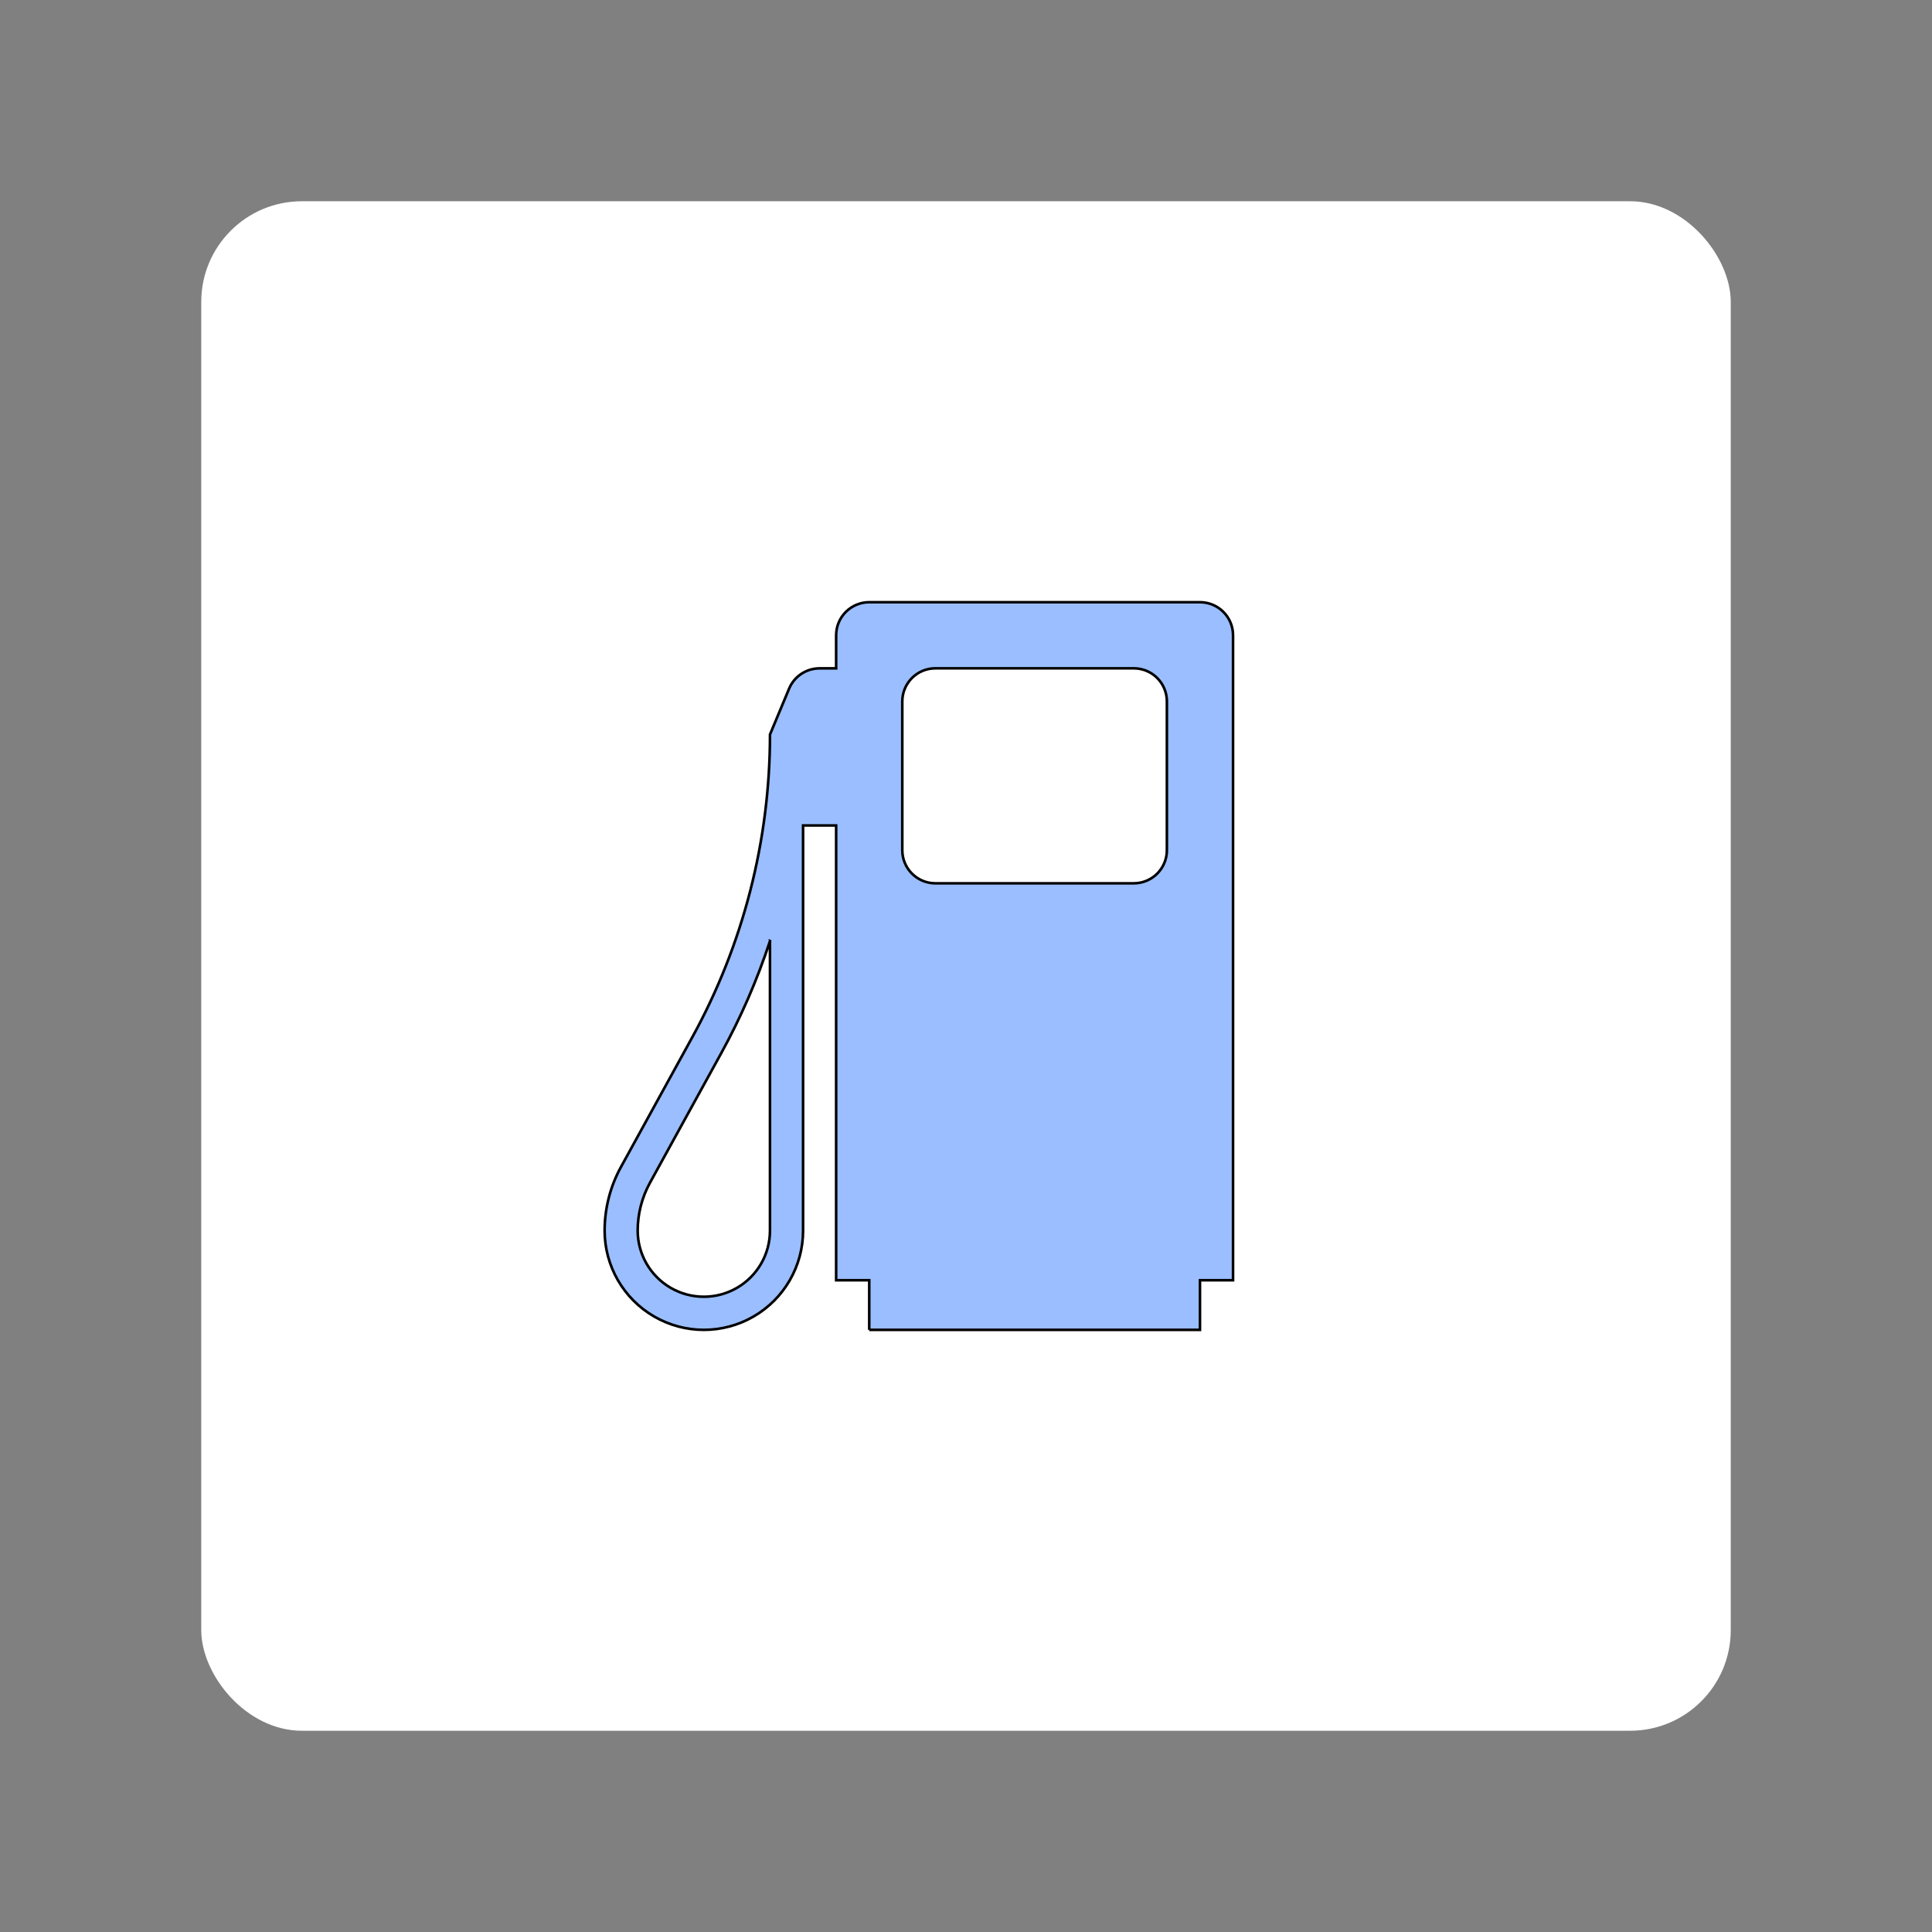 <?xml version="1.0" encoding="UTF-8"?>
<svg version="1.1" viewBox="0 0 192 192" xmlns="http://www.w3.org/2000/svg">
 <rect x="0" y="0" width="192" height="192" fill="#808080" stroke="none"/>
 <rect class="a" x="20" y="20" width="152" height="152" rx="10" style="fill:#fff"/>
 <path d="m86.383 132.16h32.869v-4.93h3.287v-64.097c0-1.815-1.471-3.286-3.287-3.286h-32.869c-1.815 0-3.288 1.47-3.288 3.286v3.287h-1.643c-1.327 0-2.525 0.799-3.034 2.023l-1.897 4.551c0 10.521-2.657 20.87-7.725 30.089l-7.082 12.882c-1.067 1.941-1.627 4.12-1.627 6.334 0 3.523 1.879 6.779 4.931 8.54 3.049 1.761 6.81 1.761 9.86 0 3.052-1.761 4.93-5.017 4.93-8.54v-40.266h3.287v45.197h3.288v4.93z" fill="#0274b2" fill-rule="evenodd" stroke="#00000000" style="fill:#9abeff;stroke-width:.258"/>
 <path d="m76.52 93.517c-1.266 3.857-2.888 7.588-4.845 11.146l-7.084 12.882c-0.8 1.455-1.219 3.09-1.219 4.75 0 2.349 1.253 4.519 3.287 5.694 2.034 1.174 4.54 1.174 6.573 0 2.035-1.175 3.287-3.345 3.287-5.694v-28.778zm16.437-5.735h19.72c1.816 0 3.287-1.472 3.287-3.287v-14.791c0-1.815-1.471-3.287-3.287-3.287h-19.721c-1.816 0-3.287 1.472-3.287 3.287v14.791c0 1.815 1.471 3.287 3.287 3.287z" fill="#fff" fill-rule="evenodd" stroke="#00000000" style="fill:#fff;stroke-width:.258"/>
</svg>
